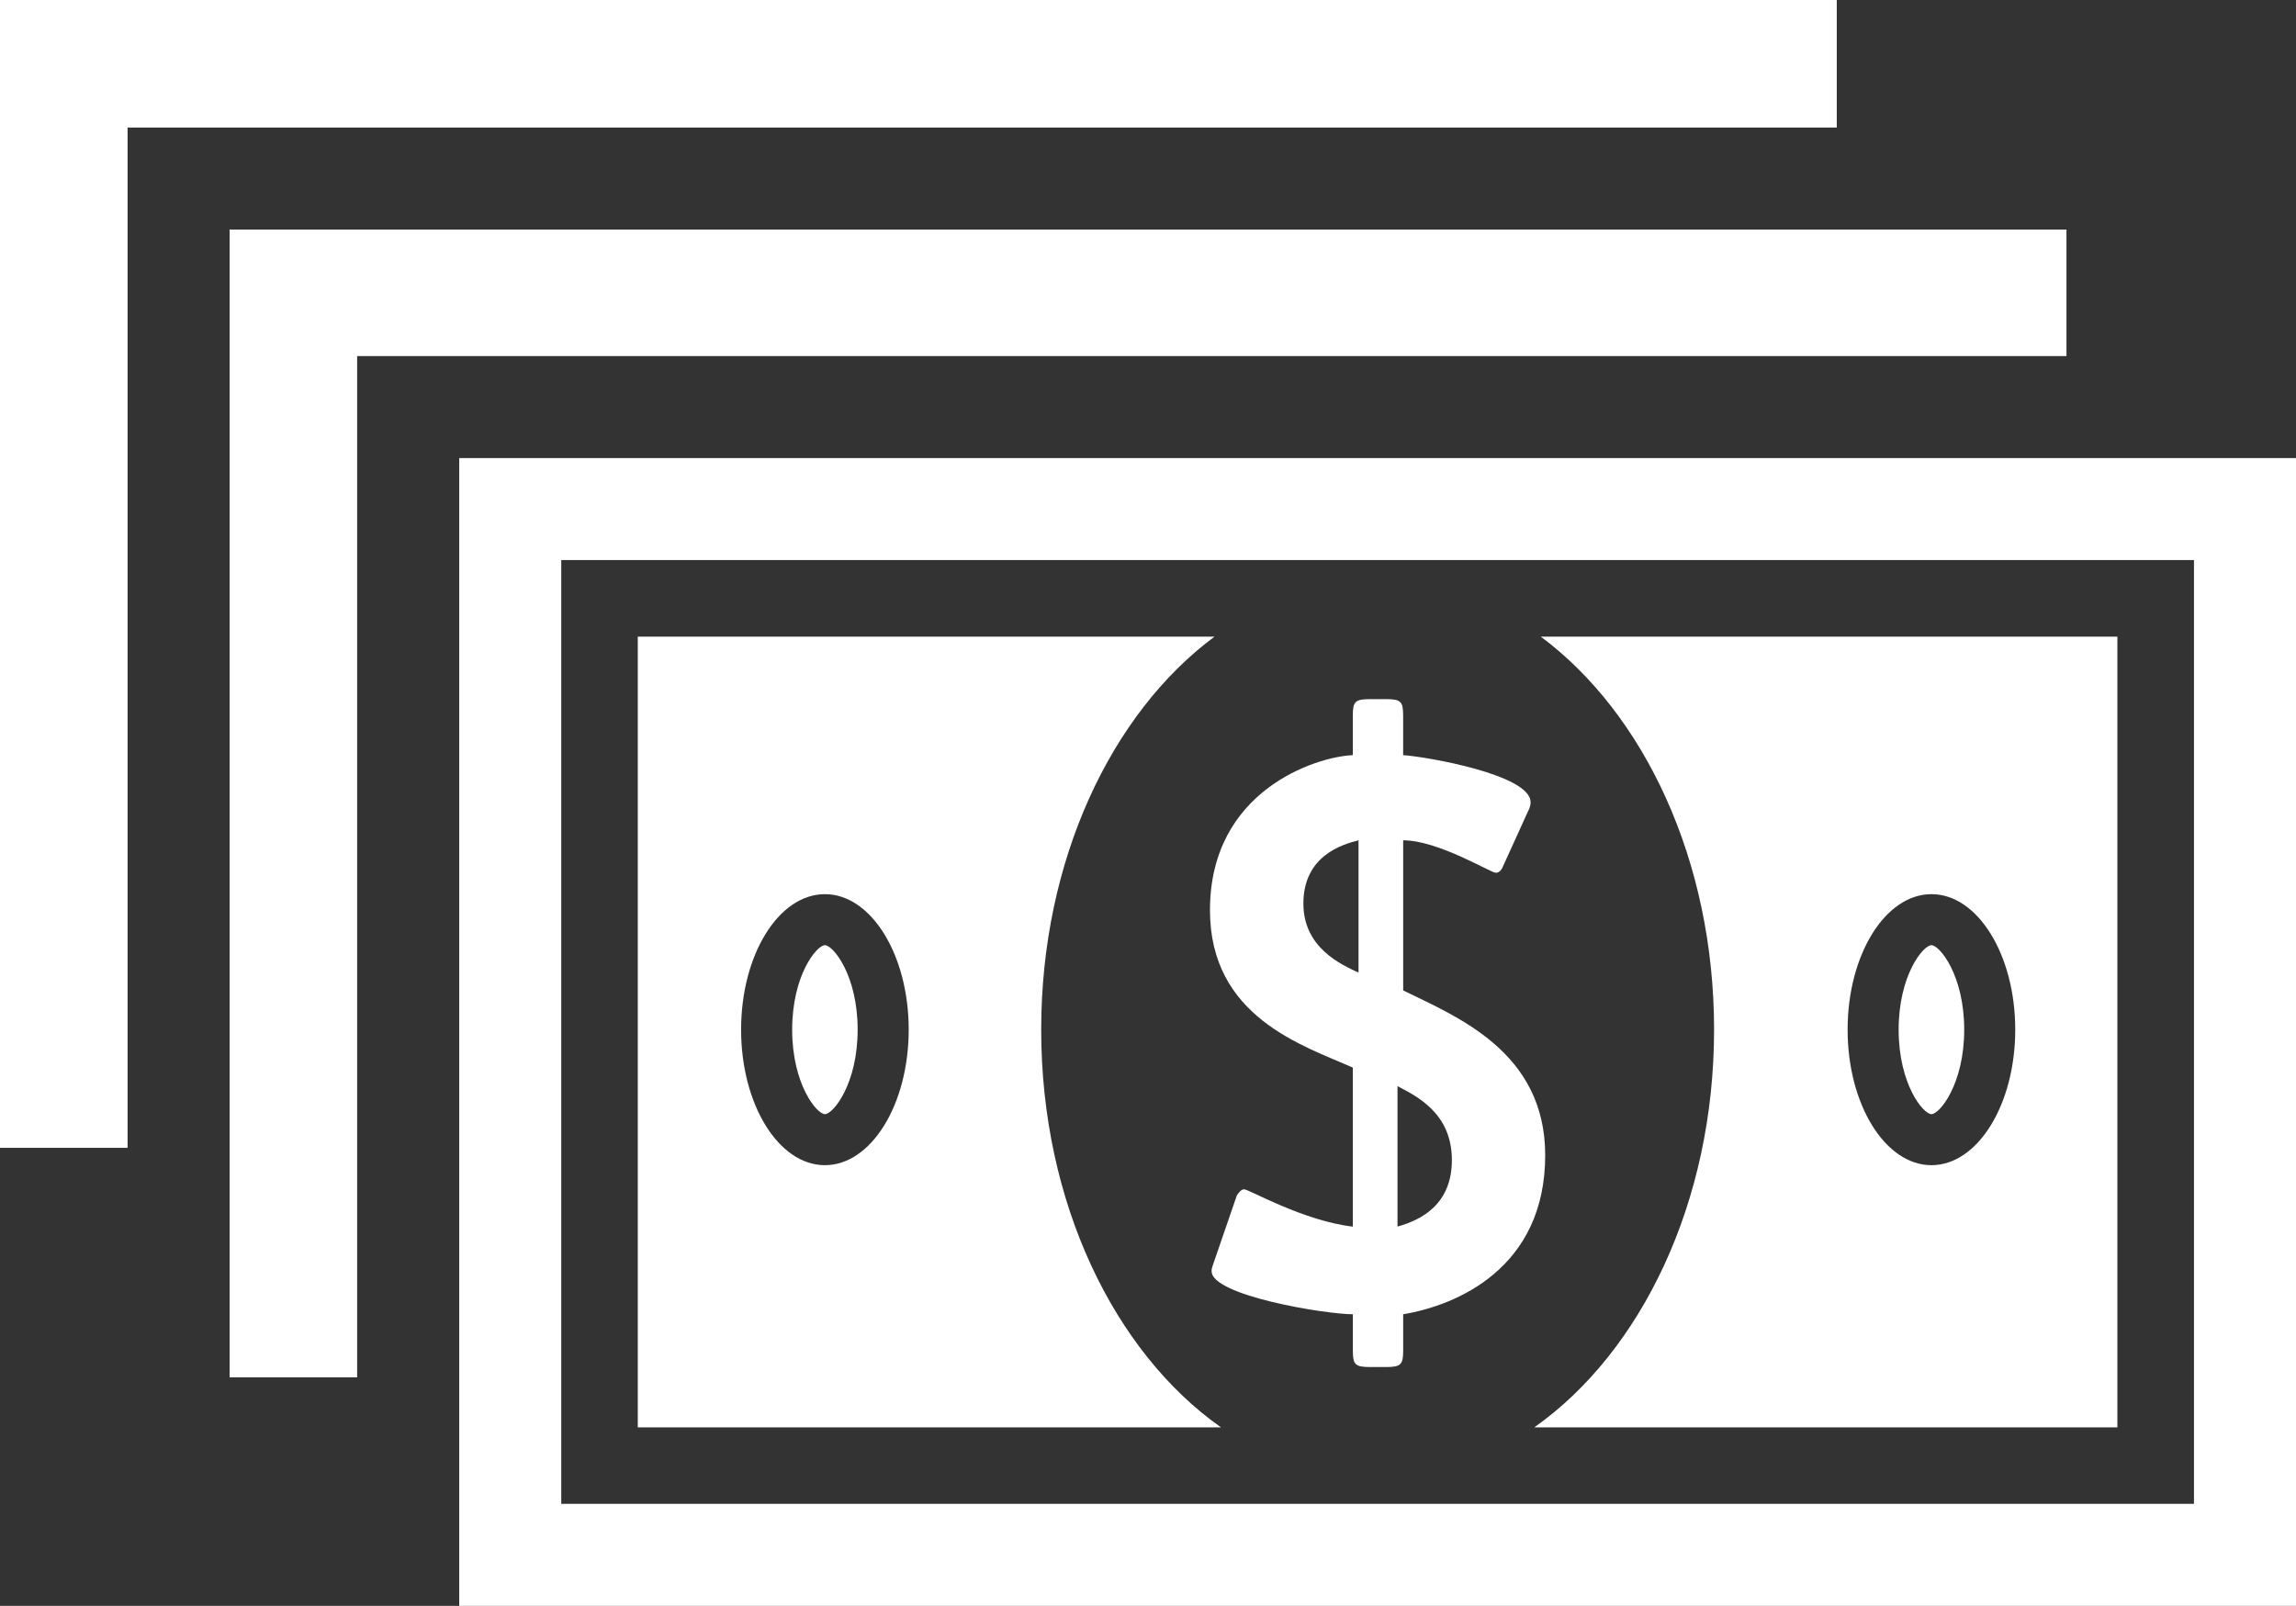 <?xml version="1.0" encoding="UTF-8" standalone="no"?>
<!-- Generator: Adobe Illustrator 15.0.0, SVG Export Plug-In . SVG Version: 6.00 Build 0)  -->

<svg
   xmlns:dc="http://purl.org/dc/elements/1.1/"
   xmlns:cc="http://creativecommons.org/ns#"
   xmlns:rdf="http://www.w3.org/1999/02/22-rdf-syntax-ns#"
   xmlns:svg="http://www.w3.org/2000/svg"
   xmlns="http://www.w3.org/2000/svg"
   xmlns:sodipodi="http://sodipodi.sourceforge.net/DTD/sodipodi-0.dtd"
   xmlns:inkscape="http://www.inkscape.org/namespaces/inkscape"
   version="1.1"
   id="Layer_1"
   x="0px"
   y="0px"
   width="71.99"
   height="50.361"
   viewBox="0 0 71.99 50.361"
   enable-background="new 0 0 800 600"
   xml:space="preserve"
   inkscape:version="0.48+devel r11876"
   sodipodi:docname="stipends.svg"><rect x="0" y="0" width="71.99" height="50.361" fill="#333333" stroke="none"/><defs
     id="defs933" /><sodipodi:namedview
     pagecolor="#ffffff"
     bordercolor="#666666"
     borderopacity="1"
     objecttolerance="10"
     gridtolerance="10"
     guidetolerance="10"
     inkscape:pageopacity="0"
     inkscape:pageshadow="2"
     inkscape:window-width="1198"
     inkscape:window-height="1899"
     id="namedview931"
     showgrid="false"
     fit-margin-top="0"
     fit-margin-left="0"
     fit-margin-right="0"
     fit-margin-bottom="0"
     inkscape:zoom="0.39333333"
     inkscape:cx="-449.1911"
     inkscape:cy="11.911"
     inkscape:window-x="0"
     inkscape:window-y="19"
     inkscape:window-maximized="0"
     inkscape:current-layer="Layer_1" /><g
     id="g913"
     transform="translate(-371.225,-261.55)"><polygon
       points="371.225,261.55 371.225,297.546 375.225,297.546 375.225,265.55 428.816,265.55 428.816,261.55 "
       id="polygon915"
       style="fill:#ffffff" /><polygon
       points="378.424,268.749 378.424,304.744 382.423,304.744 382.423,272.716 436.018,272.716 436.018,268.749 "
       id="polygon917"
       style="fill:#ffffff" /><path
       d="M 385.624,275.915 385.624,311.911 443.215,311.911 443.215,275.915 385.624,275.915 Z M 440.016,308.711 388.823,308.711 388.823,279.114 440.016,279.114 440.016,308.711 Z"
       id="path919"
       inkscape:connector-curvature="0"
       style="fill:#ffffff" /><path
       d="M 397.09,296.49 C 397.345,296.49 398.116,295.55 398.116,293.84 398.116,292.13 397.345,291.191 397.09,291.191 396.834,291.191 396.063,292.13 396.063,293.84 396.063,295.55 396.834,296.49 397.09,296.49 Z"
       id="path921"
       inkscape:connector-curvature="0"
       style="fill:#ffffff" /><path
       d="M 431.785,296.49 C 432.039,296.49 432.812,295.55 432.812,293.84 432.812,292.13 432.039,291.191 431.785,291.191 431.527,291.191 430.756,292.13 430.756,293.84 430.756,295.55 431.527,296.49 431.785,296.49 Z"
       id="path923"
       inkscape:connector-curvature="0"
       style="fill:#ffffff" /><path
       d="M 403.871,293.84 C 403.871,288.536 406.064,283.921 409.305,281.515 L 391.222,281.515 391.222,306.312 409.508,306.312 C 406.156,303.949 403.871,299.254 403.871,293.84 Z M 394.462,293.84 C 394.462,291.493 395.637,289.591 397.09,289.591 398.54,289.591 399.717,291.493 399.717,293.84 399.717,296.187 398.54,298.09 397.09,298.09 395.637,298.09 394.462,296.187 394.462,293.84 Z"
       id="path925"
       inkscape:connector-curvature="0"
       style="fill:#ffffff" /><path
       d="M 419.535,281.515 C 422.773,283.921 424.969,288.536 424.969,293.84 424.969,299.254 422.682,303.949 419.332,306.312 L 437.615,306.312 437.615,281.515 419.535,281.515 Z M 431.785,289.591 C 433.236,289.591 434.412,291.493 434.412,293.84 434.412,296.187 433.236,298.09 431.785,298.09 430.334,298.09 429.156,296.187 429.156,293.84 429.156,291.493 430.334,289.591 431.785,289.591 Z"
       id="path927"
       inkscape:connector-curvature="0"
       style="fill:#ffffff" /><path
       d="M 413.643,302.765 413.643,303.91 C 413.643,304.344 413.721,304.42 414.178,304.42 L 414.688,304.42 C 415.145,304.42 415.221,304.344 415.221,303.91 L 415.221,302.765 C 416.903,302.486 419.674,301.314 419.674,297.777 419.674,294.519 416.875,293.424 415.221,292.61 L 415.221,287.902 C 416.315,287.902 417.971,288.92 418.121,288.92 418.225,288.92 418.301,288.844 418.351,288.718 L 419.138,286.987 C 419.191,286.885 419.216,286.808 419.216,286.707 419.216,285.843 415.958,285.282 415.22,285.231 L 415.22,283.983 C 415.22,283.55 415.144,283.475 414.687,283.475 L 414.177,283.475 C 413.72,283.475 413.642,283.55 413.642,283.983 L 413.642,285.231 C 412.472,285.282 409.163,286.35 409.163,290.092 409.163,293.45 412.091,294.341 413.642,295.03 L 413.642,300.017 C 412.091,299.838 410.384,298.846 410.232,298.846 410.13,298.846 410.029,298.998 410.002,299.049 L 409.266,301.188 C 409.215,301.34 409.215,301.34 409.215,301.417 409.215,302.179 412.777,302.765 413.643,302.765 Z M 412.092,289.886 C 412.092,288.386 413.313,288.03 413.821,287.902 L 413.821,292.05 C 413.26,291.795 412.092,291.261 412.092,289.886 Z M 415.043,295.612 C 415.629,295.919 416.748,296.452 416.748,297.928 416.748,299.327 415.781,299.811 415.043,300.015 L 415.043,295.612 Z"
       id="path929"
       inkscape:connector-curvature="0"
       style="fill:#ffffff" /></g></svg>